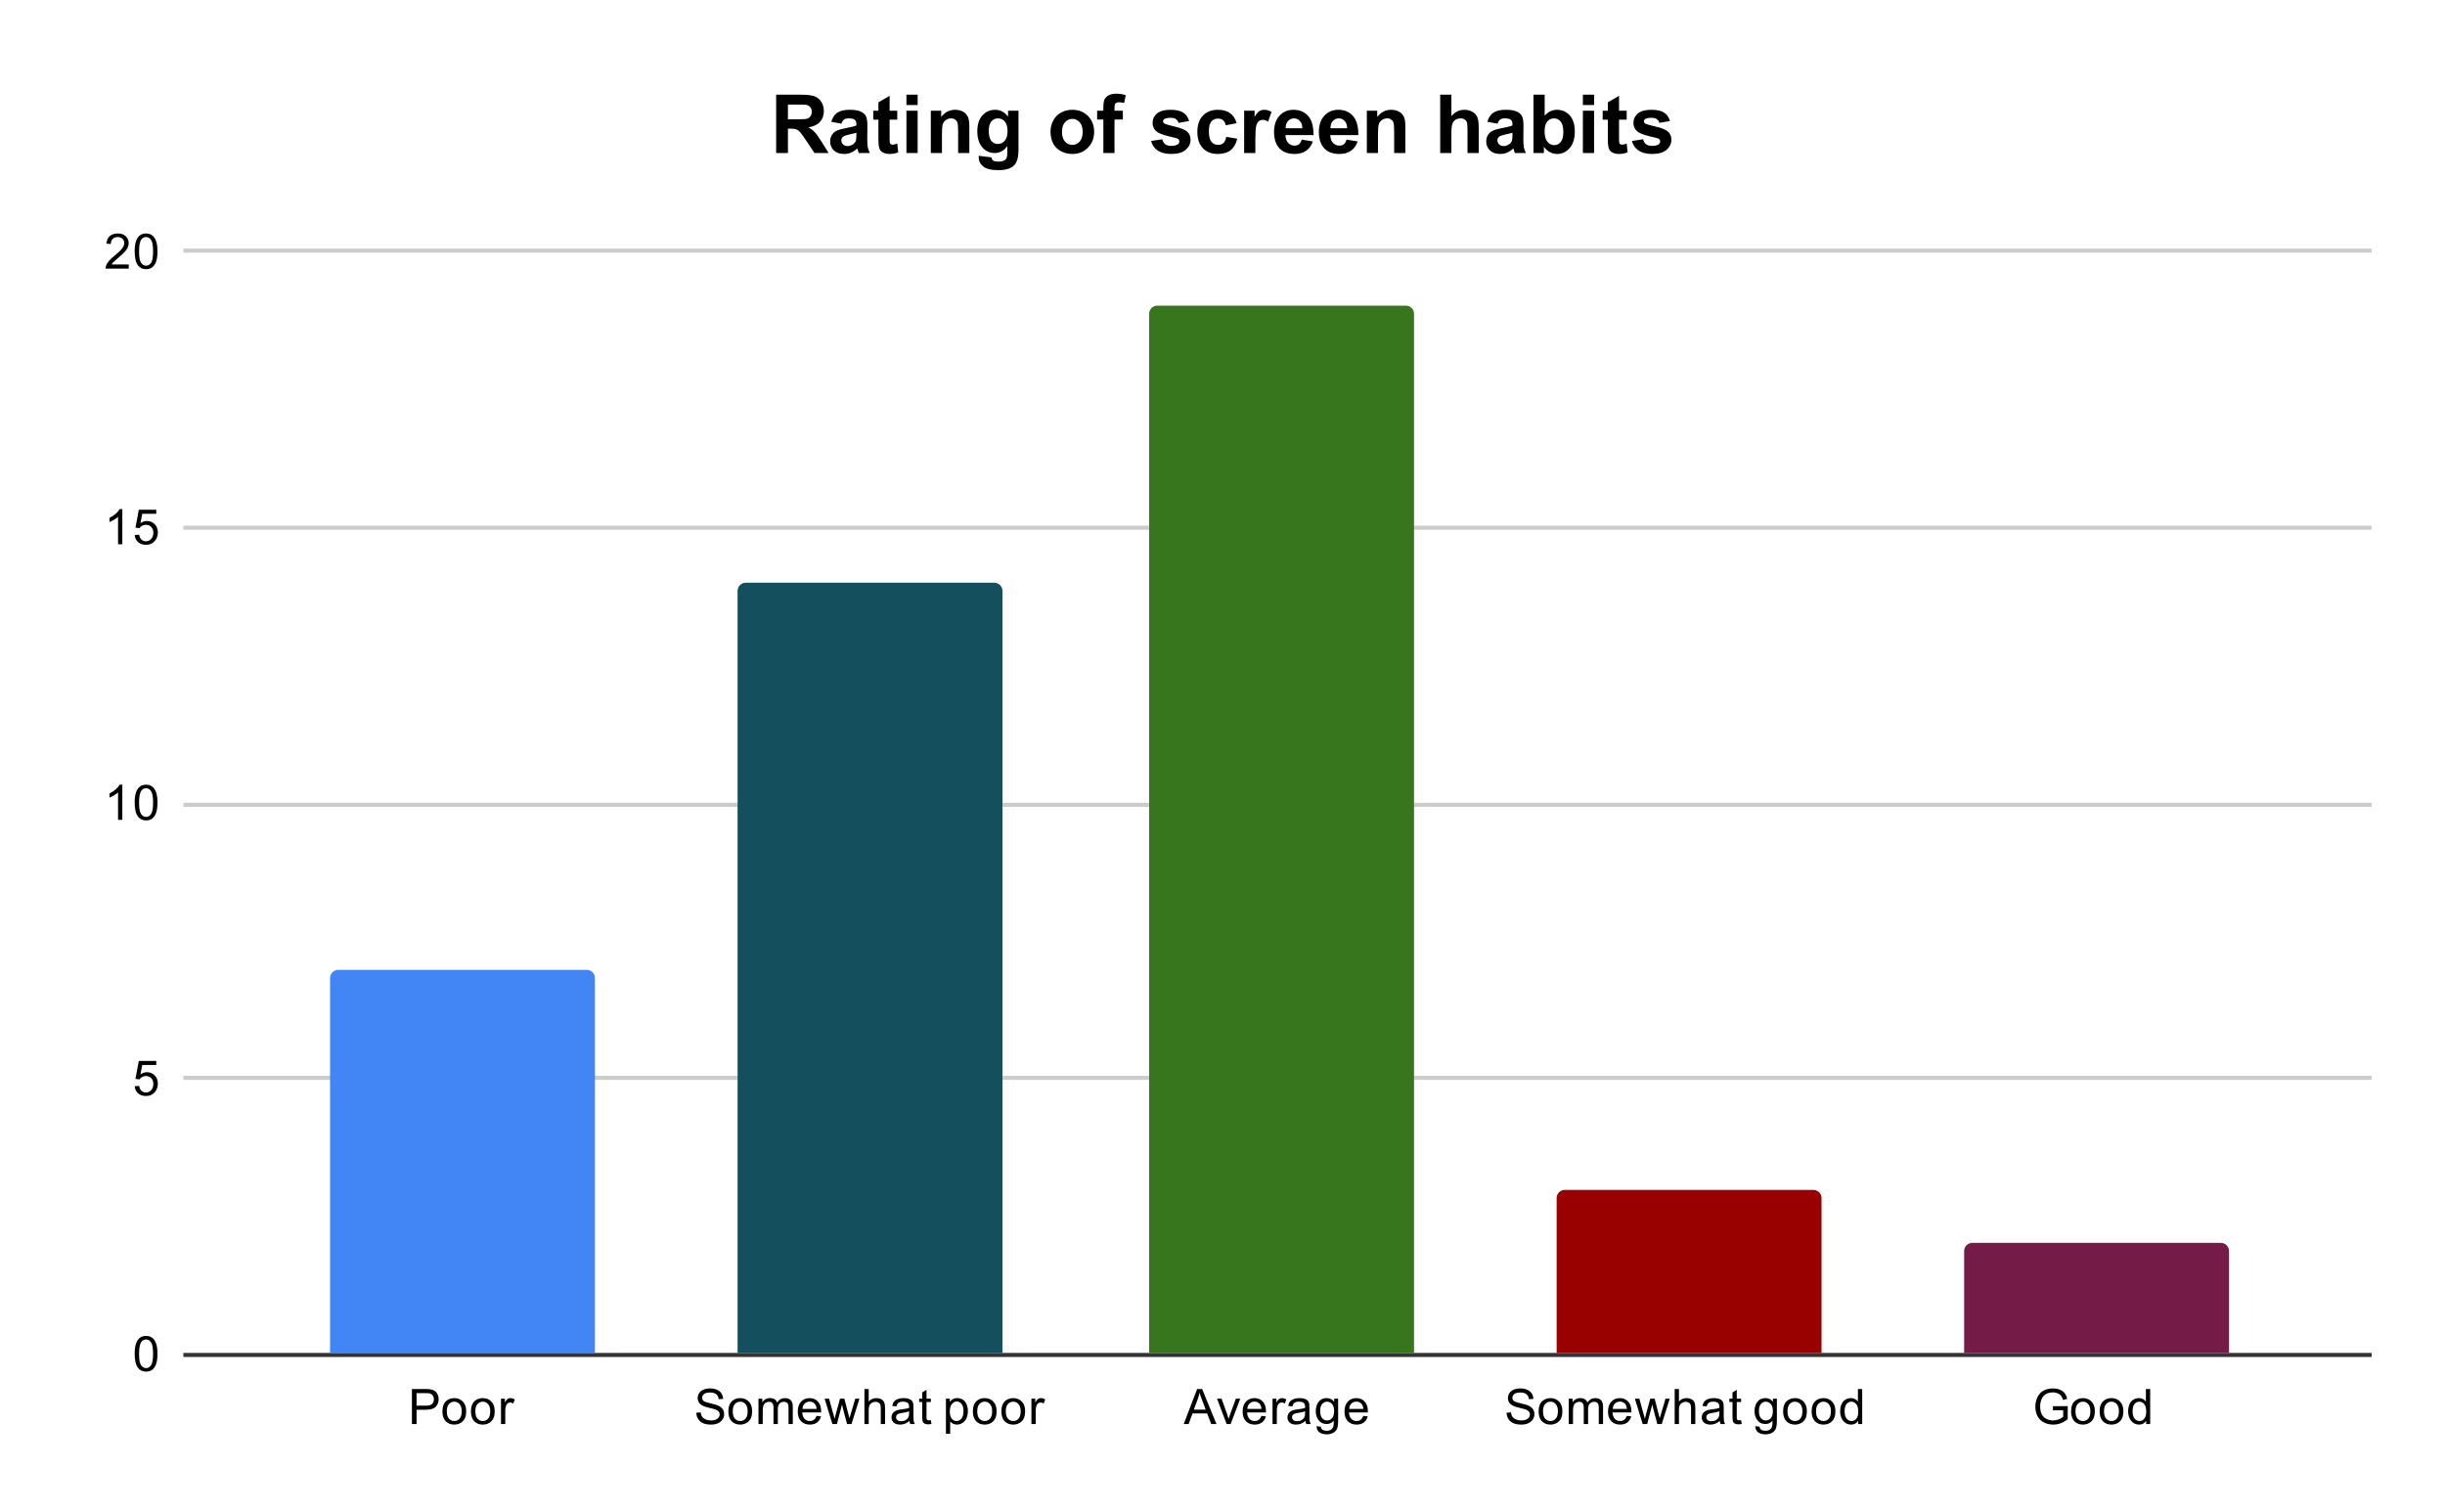 <svg version="1.1" viewBox="0.0 0.0 600.0 371.0" fill="none" stroke="none" stroke-linecap="square" stroke-miterlimit="10" width="600" height="371" xmlns:xlink="http://www.w3.org/1999/xlink" xmlns="http://www.w3.org/2000/svg"><path fill="#ffffff" d="M0 0L600.0 0L600.0 371.0L0 371.0L0 0Z" fill-rule="nonzero"/><path stroke="#333333" stroke-width="1.0" stroke-linecap="butt" d="M45.5 332.5L581.5 332.5" fill-rule="nonzero"/><path stroke="#cccccc" stroke-width="1.0" stroke-linecap="butt" d="M45.5 264.5L581.5 264.5" fill-rule="nonzero"/><path stroke="#cccccc" stroke-width="1.0" stroke-linecap="butt" d="M45.5 197.5L581.5 197.5" fill-rule="nonzero"/><path stroke="#cccccc" stroke-width="1.0" stroke-linecap="butt" d="M45.5 129.5L581.5 129.5" fill-rule="nonzero"/><path stroke="#cccccc" stroke-width="1.0" stroke-linecap="butt" d="M45.5 61.5L581.5 61.5" fill-rule="nonzero"/><clipPath id="id_0"><path d="M45.55 61.917L581.45 61.917L581.45 332.45L45.55 332.45L45.55 61.917Z" clip-rule="nonzero"/></clipPath><path stroke="#000000" stroke-width="2.0" stroke-linecap="butt" stroke-opacity="0.0" clip-path="url(#id_0)" d="M146.0 332.0L81.0 332.0L81.0 240.0C81.0 238.895 81.895 238.0 83.0 238.0L144.0 238.0C145.105 238.0 146.0 238.895 146.0 240.0Z" fill-rule="nonzero"/><path fill="#4285f4" clip-path="url(#id_0)" d="M146.0 332.0L81.0 332.0L81.0 240.0C81.0 238.895 81.895 238.0 83.0 238.0L144.0 238.0C145.105 238.0 146.0 238.895 146.0 240.0Z" fill-rule="nonzero"/><path stroke="#000000" stroke-width="2.0" stroke-linecap="butt" stroke-opacity="0.0" clip-path="url(#id_0)" d="M246.0 332.0L181.0 332.0L181.0 145.0C181.0 143.895 181.895 143.0 183.0 143.0L244.0 143.0C245.105 143.0 246.0 143.895 246.0 145.0Z" fill-rule="nonzero"/><path fill="#134f5c" clip-path="url(#id_0)" d="M246.0 332.0L181.0 332.0L181.0 145.0C181.0 143.895 181.895 143.0 183.0 143.0L244.0 143.0C245.105 143.0 246.0 143.895 246.0 145.0Z" fill-rule="nonzero"/><path stroke="#000000" stroke-width="2.0" stroke-linecap="butt" stroke-opacity="0.0" clip-path="url(#id_0)" d="M347.0 332.0L282.0 332.0L282.0 77.0C282.0 75.895 282.895 75.0 284.0 75.0L345.0 75.0C346.105 75.0 347.0 75.895 347.0 77.0Z" fill-rule="nonzero"/><path fill="#38761d" clip-path="url(#id_0)" d="M347.0 332.0L282.0 332.0L282.0 77.0C282.0 75.895 282.895 75.0 284.0 75.0L345.0 75.0C346.105 75.0 347.0 75.895 347.0 77.0Z" fill-rule="nonzero"/><path stroke="#000000" stroke-width="2.0" stroke-linecap="butt" stroke-opacity="0.0" clip-path="url(#id_0)" d="M447.0 332.0L382.0 332.0L382.0 294.0C382.0 292.895 382.895 292.0 384.0 292.0L445.0 292.0C446.105 292.0 447.0 292.895 447.0 294.0Z" fill-rule="nonzero"/><path fill="#990000" clip-path="url(#id_0)" d="M447.0 332.0L382.0 332.0L382.0 294.0C382.0 292.895 382.895 292.0 384.0 292.0L445.0 292.0C446.105 292.0 447.0 292.895 447.0 294.0Z" fill-rule="nonzero"/><path stroke="#000000" stroke-width="2.0" stroke-linecap="butt" stroke-opacity="0.0" clip-path="url(#id_0)" d="M547.0 332.0L482.0 332.0L482.0 307.0C482.0 305.895 482.895 305.0 484.0 305.0L545.0 305.0C546.105 305.0 547.0 305.895 547.0 307.0Z" fill-rule="nonzero"/><path fill="#741b47" clip-path="url(#id_0)" d="M547.0 332.0L482.0 332.0L482.0 307.0C482.0 305.895 482.895 305.0 484.0 305.0L545.0 305.0C546.105 305.0 547.0 305.895 547.0 307.0Z" fill-rule="nonzero"/><path fill="#000000" d="M33.05 332.216Q33.05 330.684 33.362 329.762Q33.675 328.825 34.284 328.325Q34.909 327.825 35.847 327.825Q36.534 327.825 37.05 328.106Q37.581 328.387 37.925 328.919Q38.269 329.434 38.456 330.184Q38.644 330.934 38.644 332.216Q38.644 333.731 38.331 334.653Q38.034 335.575 37.409 336.091Q36.8 336.591 35.847 336.591Q34.612 336.591 33.894 335.7Q33.05 334.637 33.05 332.216ZM34.128 332.216Q34.128 334.325 34.628 335.028Q35.128 335.731 35.847 335.731Q36.581 335.731 37.066 335.028Q37.566 334.325 37.566 332.216Q37.566 330.091 37.066 329.403Q36.581 328.7 35.831 328.7Q35.112 328.7 34.675 329.309Q34.128 330.091 34.128 332.216Z" fill-rule="nonzero"/><path fill="#000000" d="M33.05 266.567L34.159 266.473Q34.284 267.285 34.722 267.692Q35.175 268.098 35.816 268.098Q36.566 268.098 37.097 267.52Q37.628 266.942 37.628 266.004Q37.628 265.098 37.112 264.582Q36.612 264.051 35.784 264.051Q35.284 264.051 34.862 264.285Q34.456 264.52 34.222 264.879L33.237 264.754L34.066 260.348L38.347 260.348L38.347 261.348L34.909 261.348L34.456 263.66Q35.222 263.114 36.066 263.114Q37.191 263.114 37.956 263.895Q38.737 264.676 38.737 265.91Q38.737 267.067 38.066 267.926Q37.237 268.957 35.816 268.957Q34.644 268.957 33.894 268.301Q33.159 267.645 33.05 266.567Z" fill-rule="nonzero"/><path fill="#000000" d="M30.019 201.183L28.972 201.183L28.972 194.465Q28.581 194.824 27.956 195.199Q27.347 195.558 26.863 195.73L26.863 194.715Q27.738 194.293 28.394 193.715Q29.066 193.121 29.347 192.558L30.019 192.558L30.019 201.183ZM33.05 196.949Q33.05 195.418 33.362 194.496Q33.675 193.558 34.284 193.058Q34.909 192.558 35.847 192.558Q36.534 192.558 37.05 192.84Q37.581 193.121 37.925 193.652Q38.269 194.168 38.456 194.918Q38.644 195.668 38.644 196.949Q38.644 198.465 38.331 199.386Q38.034 200.308 37.409 200.824Q36.8 201.324 35.847 201.324Q34.612 201.324 33.894 200.433Q33.05 199.371 33.05 196.949ZM34.128 196.949Q34.128 199.058 34.628 199.761Q35.128 200.465 35.847 200.465Q36.581 200.465 37.066 199.761Q37.566 199.058 37.566 196.949Q37.566 194.824 37.066 194.136Q36.581 193.433 35.831 193.433Q35.112 193.433 34.675 194.043Q34.128 194.824 34.128 196.949Z" fill-rule="nonzero"/><path fill="#000000" d="M30.019 133.55L28.972 133.55L28.972 126.831Q28.581 127.191 27.956 127.566Q27.347 127.925 26.863 128.097L26.863 127.081Q27.738 126.659 28.394 126.081Q29.066 125.487 29.347 124.925L30.019 124.925L30.019 133.55ZM33.05 131.3L34.159 131.206Q34.284 132.019 34.722 132.425Q35.175 132.831 35.816 132.831Q36.566 132.831 37.097 132.253Q37.628 131.675 37.628 130.738Q37.628 129.831 37.112 129.316Q36.612 128.784 35.784 128.784Q35.284 128.784 34.862 129.019Q34.456 129.253 34.222 129.613L33.237 129.488L34.066 125.081L38.347 125.081L38.347 126.081L34.909 126.081L34.456 128.394Q35.222 127.847 36.066 127.847Q37.191 127.847 37.956 128.628Q38.737 129.409 38.737 130.644Q38.737 131.8 38.066 132.659Q37.237 133.691 35.816 133.691Q34.644 133.691 33.894 133.034Q33.159 132.378 33.05 131.3Z" fill-rule="nonzero"/><path fill="#000000" d="M31.597 64.901L31.597 65.917L25.909 65.917Q25.909 65.542 26.034 65.182Q26.253 64.604 26.722 64.042Q27.206 63.479 28.113 62.745Q29.519 61.589 30.003 60.917Q30.503 60.245 30.503 59.651Q30.503 59.026 30.05 58.604Q29.597 58.167 28.878 58.167Q28.113 58.167 27.659 58.62Q27.206 59.073 27.191 59.885L26.113 59.776Q26.222 58.557 26.941 57.932Q27.675 57.292 28.909 57.292Q30.144 57.292 30.863 57.979Q31.581 58.667 31.581 59.682Q31.581 60.198 31.363 60.698Q31.159 61.182 30.659 61.745Q30.175 62.292 29.05 63.245Q28.097 64.042 27.816 64.339Q27.55 64.62 27.378 64.901L31.597 64.901ZM33.05 61.682Q33.05 60.151 33.362 59.229Q33.675 58.292 34.284 57.792Q34.909 57.292 35.847 57.292Q36.534 57.292 37.05 57.573Q37.581 57.854 37.925 58.385Q38.269 58.901 38.456 59.651Q38.644 60.401 38.644 61.682Q38.644 63.198 38.331 64.12Q38.034 65.042 37.409 65.557Q36.8 66.057 35.847 66.057Q34.612 66.057 33.894 65.167Q33.05 64.104 33.05 61.682ZM34.128 61.682Q34.128 63.792 34.628 64.495Q35.128 65.198 35.847 65.198Q36.581 65.198 37.066 64.495Q37.566 63.792 37.566 61.682Q37.566 59.557 37.066 58.87Q36.581 58.167 35.831 58.167Q35.112 58.167 34.675 58.776Q34.128 59.557 34.128 61.682Z" fill-rule="nonzero"/><path fill="#000000" d="M101.085 349.45L101.085 340.856L104.335 340.856Q105.179 340.856 105.632 340.934Q106.273 341.044 106.695 341.341Q107.132 341.637 107.382 342.169Q107.648 342.7 107.648 343.341Q107.648 344.434 106.945 345.2Q106.257 345.95 104.429 345.95L102.226 345.95L102.226 349.45L101.085 349.45ZM102.226 344.95L104.445 344.95Q105.554 344.95 106.007 344.544Q106.476 344.122 106.476 343.372Q106.476 342.841 106.195 342.466Q105.929 342.075 105.492 341.95Q105.195 341.872 104.429 341.872L102.226 341.872L102.226 344.95ZM108.57 346.341Q108.57 344.606 109.523 343.778Q110.32 343.091 111.476 343.091Q112.757 343.091 113.57 343.934Q114.398 344.762 114.398 346.247Q114.398 347.45 114.039 348.137Q113.679 348.825 112.976 349.216Q112.289 349.591 111.476 349.591Q110.179 349.591 109.367 348.762Q108.57 347.919 108.57 346.341ZM109.648 346.341Q109.648 347.528 110.164 348.122Q110.695 348.716 111.476 348.716Q112.273 348.716 112.789 348.122Q113.304 347.528 113.304 346.309Q113.304 345.153 112.773 344.559Q112.257 343.966 111.476 343.966Q110.695 343.966 110.164 344.559Q109.648 345.137 109.648 346.341ZM115.57 346.341Q115.57 344.606 116.523 343.778Q117.32 343.091 118.476 343.091Q119.757 343.091 120.57 343.934Q121.398 344.762 121.398 346.247Q121.398 347.45 121.039 348.137Q120.679 348.825 119.976 349.216Q119.289 349.591 118.476 349.591Q117.179 349.591 116.367 348.762Q115.57 347.919 115.57 346.341ZM116.648 346.341Q116.648 347.528 117.164 348.122Q117.695 348.716 118.476 348.716Q119.273 348.716 119.789 348.122Q120.304 347.528 120.304 346.309Q120.304 345.153 119.773 344.559Q119.257 343.966 118.476 343.966Q117.695 343.966 117.164 344.559Q116.648 345.137 116.648 346.341ZM122.945 349.45L122.945 343.231L123.898 343.231L123.898 344.169Q124.257 343.512 124.554 343.309Q124.867 343.091 125.242 343.091Q125.773 343.091 126.32 343.419L125.96 344.403Q125.57 344.169 125.195 344.169Q124.835 344.169 124.554 344.387Q124.289 344.591 124.179 344.966Q123.992 345.528 123.992 346.184L123.992 349.45L122.945 349.45Z" fill-rule="nonzero"/><path fill="#000000" d="M170.879 346.684L171.941 346.591Q172.019 347.247 172.301 347.653Q172.582 348.059 173.16 348.325Q173.754 348.575 174.488 348.575Q175.129 348.575 175.629 348.387Q176.129 348.184 176.363 347.856Q176.613 347.512 176.613 347.122Q176.613 346.716 176.379 346.419Q176.144 346.106 175.613 345.903Q175.254 345.762 174.066 345.481Q172.894 345.2 172.426 344.95Q171.801 344.622 171.504 344.153Q171.207 343.669 171.207 343.075Q171.207 342.434 171.566 341.872Q171.941 341.294 172.644 341.012Q173.363 340.716 174.222 340.716Q175.176 340.716 175.91 341.028Q176.644 341.325 177.035 341.934Q177.426 342.528 177.457 343.278L176.363 343.356Q176.269 342.544 175.754 342.137Q175.254 341.716 174.269 341.716Q173.238 341.716 172.769 342.091Q172.301 342.466 172.301 342.997Q172.301 343.466 172.629 343.762Q172.957 344.059 174.332 344.372Q175.722 344.684 176.238 344.919Q176.988 345.278 177.347 345.809Q177.707 346.325 177.707 347.028Q177.707 347.716 177.316 348.325Q176.926 348.919 176.191 349.262Q175.457 349.591 174.535 349.591Q173.363 349.591 172.566 349.262Q171.785 348.919 171.332 348.231Q170.894 347.544 170.879 346.684ZM178.738 346.341Q178.738 344.606 179.691 343.778Q180.488 343.091 181.644 343.091Q182.926 343.091 183.738 343.934Q184.566 344.762 184.566 346.247Q184.566 347.45 184.207 348.137Q183.847 348.825 183.144 349.216Q182.457 349.591 181.644 349.591Q180.347 349.591 179.535 348.762Q178.738 347.919 178.738 346.341ZM179.816 346.341Q179.816 347.528 180.332 348.122Q180.863 348.716 181.644 348.716Q182.441 348.716 182.957 348.122Q183.472 347.528 183.472 346.309Q183.472 345.153 182.941 344.559Q182.426 343.966 181.644 343.966Q180.863 343.966 180.332 344.559Q179.816 345.137 179.816 346.341ZM186.129 349.45L186.129 343.231L187.066 343.231L187.066 344.106Q187.363 343.637 187.847 343.372Q188.332 343.091 188.957 343.091Q189.644 343.091 190.082 343.372Q190.535 343.653 190.707 344.169Q191.457 343.091 192.629 343.091Q193.566 343.091 194.051 343.606Q194.551 344.106 194.551 345.184L194.551 349.45L193.504 349.45L193.504 345.528Q193.504 344.903 193.394 344.622Q193.301 344.341 193.035 344.169Q192.769 343.997 192.394 343.997Q191.738 343.997 191.301 344.434Q190.879 344.872 190.879 345.841L190.879 349.45L189.816 349.45L189.816 345.403Q189.816 344.7 189.551 344.356Q189.301 343.997 188.722 343.997Q188.269 343.997 187.894 344.231Q187.519 344.466 187.347 344.919Q187.176 345.372 187.176 346.216L187.176 349.45L186.129 349.45ZM200.379 347.45L201.472 347.575Q201.222 348.528 200.519 349.059Q199.816 349.591 198.738 349.591Q197.379 349.591 196.566 348.747Q195.769 347.903 195.769 346.387Q195.769 344.825 196.582 343.966Q197.394 343.091 198.676 343.091Q199.926 343.091 200.707 343.934Q201.504 344.778 201.504 346.325Q201.504 346.419 201.504 346.606L196.863 346.606Q196.926 347.637 197.441 348.184Q197.957 348.716 198.738 348.716Q199.316 348.716 199.722 348.419Q200.144 348.106 200.379 347.45ZM196.926 345.747L200.394 345.747Q200.332 344.95 200.004 344.559Q199.488 343.95 198.691 343.95Q197.957 343.95 197.457 344.434Q196.972 344.919 196.926 345.747ZM204.269 349.45L202.363 343.231L203.457 343.231L204.441 346.825L204.816 348.153Q204.847 348.059 205.144 346.872L206.129 343.231L207.207 343.231L208.144 346.841L208.457 348.028L208.816 346.825L209.879 343.231L210.91 343.231L208.957 349.45L207.863 349.45L206.879 345.716L206.629 344.669L205.379 349.45L204.269 349.45ZM212.129 349.45L212.129 340.856L213.176 340.856L213.176 343.934Q213.91 343.091 215.035 343.091Q215.738 343.091 216.238 343.372Q216.754 343.637 216.972 344.122Q217.191 344.591 217.191 345.512L217.191 349.45L216.144 349.45L216.144 345.512Q216.144 344.716 215.801 344.356Q215.457 343.997 214.832 343.997Q214.363 343.997 213.941 344.247Q213.535 344.481 213.347 344.903Q213.176 345.309 213.176 346.044L213.176 349.45L212.129 349.45ZM223.191 348.684Q222.597 349.184 222.051 349.387Q221.519 349.591 220.894 349.591Q219.863 349.591 219.316 349.091Q218.769 348.591 218.769 347.809Q218.769 347.356 218.972 346.981Q219.176 346.591 219.519 346.372Q219.863 346.137 220.285 346.028Q220.582 345.934 221.222 345.856Q222.488 345.716 223.097 345.497Q223.097 345.278 223.097 345.231Q223.097 344.575 222.801 344.309Q222.394 343.966 221.597 343.966Q220.863 343.966 220.504 344.231Q220.144 344.481 219.972 345.137L218.941 344.997Q219.082 344.341 219.41 343.934Q219.738 343.528 220.347 343.309Q220.957 343.091 221.754 343.091Q222.551 343.091 223.051 343.278Q223.551 343.466 223.785 343.747Q224.019 344.028 224.113 344.466Q224.16 344.731 224.16 345.434L224.16 346.841Q224.16 348.309 224.222 348.7Q224.301 349.091 224.504 349.45L223.394 349.45Q223.238 349.122 223.191 348.684ZM223.097 346.325Q222.519 346.559 221.379 346.731Q220.722 346.825 220.457 346.95Q220.191 347.059 220.035 347.278Q219.894 347.497 219.894 347.778Q219.894 348.2 220.207 348.481Q220.535 348.762 221.144 348.762Q221.754 348.762 222.222 348.497Q222.707 348.231 222.926 347.762Q223.097 347.403 223.097 346.716L223.097 346.325ZM228.426 348.512L228.582 349.434Q228.129 349.528 227.785 349.528Q227.207 349.528 226.894 349.356Q226.582 349.169 226.441 348.872Q226.316 348.575 226.316 347.622L226.316 344.044L225.551 344.044L225.551 343.231L226.316 343.231L226.316 341.684L227.363 341.059L227.363 343.231L228.426 343.231L228.426 344.044L227.363 344.044L227.363 347.684Q227.363 348.137 227.41 348.262Q227.472 348.387 227.597 348.466Q227.722 348.544 227.957 348.544Q228.144 348.544 228.426 348.512ZM232.129 351.841L232.129 343.231L233.082 343.231L233.082 344.028Q233.426 343.559 233.847 343.325Q234.285 343.091 234.894 343.091Q235.691 343.091 236.301 343.497Q236.91 343.903 237.207 344.653Q237.519 345.403 237.519 346.294Q237.519 347.247 237.176 348.012Q236.847 348.778 236.191 349.184Q235.535 349.591 234.816 349.591Q234.285 349.591 233.863 349.372Q233.441 349.137 233.176 348.809L233.176 351.841L232.129 351.841ZM233.082 346.372Q233.082 347.575 233.566 348.153Q234.051 348.716 234.738 348.716Q235.441 348.716 235.941 348.122Q236.441 347.528 236.441 346.278Q236.441 345.091 235.957 344.512Q235.472 343.919 234.785 343.919Q234.113 343.919 233.597 344.544Q233.082 345.169 233.082 346.372ZM238.738 346.341Q238.738 344.606 239.691 343.778Q240.488 343.091 241.644 343.091Q242.926 343.091 243.738 343.934Q244.566 344.762 244.566 346.247Q244.566 347.45 244.207 348.137Q243.847 348.825 243.144 349.216Q242.457 349.591 241.644 349.591Q240.347 349.591 239.535 348.762Q238.738 347.919 238.738 346.341ZM239.816 346.341Q239.816 347.528 240.332 348.122Q240.863 348.716 241.644 348.716Q242.441 348.716 242.957 348.122Q243.472 347.528 243.472 346.309Q243.472 345.153 242.941 344.559Q242.426 343.966 241.644 343.966Q240.863 343.966 240.332 344.559Q239.816 345.137 239.816 346.341ZM245.738 346.341Q245.738 344.606 246.691 343.778Q247.488 343.091 248.644 343.091Q249.926 343.091 250.738 343.934Q251.566 344.762 251.566 346.247Q251.566 347.45 251.207 348.137Q250.847 348.825 250.144 349.216Q249.457 349.591 248.644 349.591Q247.347 349.591 246.535 348.762Q245.738 347.919 245.738 346.341ZM246.816 346.341Q246.816 347.528 247.332 348.122Q247.863 348.716 248.644 348.716Q249.441 348.716 249.957 348.122Q250.472 347.528 250.472 346.309Q250.472 345.153 249.941 344.559Q249.426 343.966 248.644 343.966Q247.863 343.966 247.332 344.559Q246.816 345.137 246.816 346.341ZM253.113 349.45L253.113 343.231L254.066 343.231L254.066 344.169Q254.426 343.512 254.722 343.309Q255.035 343.091 255.41 343.091Q255.941 343.091 256.488 343.419L256.129 344.403Q255.738 344.169 255.363 344.169Q255.004 344.169 254.722 344.387Q254.457 344.591 254.347 344.966Q254.16 345.528 254.16 346.184L254.16 349.45L253.113 349.45Z" fill-rule="nonzero"/><path fill="#000000" d="M290.484 349.45L293.781 340.856L295.0 340.856L298.516 349.45L297.234 349.45L296.219 346.841L292.641 346.841L291.688 349.45L290.484 349.45ZM292.969 345.919L295.875 345.919L294.984 343.544Q294.562 342.466 294.375 341.762Q294.203 342.591 293.906 343.403L292.969 345.919ZM301.016 349.45L298.656 343.231L299.766 343.231L301.109 346.95Q301.312 347.559 301.5 348.2Q301.641 347.716 301.891 347.028L303.281 343.231L304.359 343.231L302.0 349.45L301.016 349.45ZM309.547 347.45L310.641 347.575Q310.391 348.528 309.688 349.059Q308.984 349.591 307.906 349.591Q306.547 349.591 305.734 348.747Q304.938 347.903 304.938 346.387Q304.938 344.825 305.75 343.966Q306.562 343.091 307.844 343.091Q309.094 343.091 309.875 343.934Q310.672 344.778 310.672 346.325Q310.672 346.419 310.672 346.606L306.031 346.606Q306.094 347.637 306.609 348.184Q307.125 348.716 307.906 348.716Q308.484 348.716 308.891 348.419Q309.312 348.106 309.547 347.45ZM306.094 345.747L309.562 345.747Q309.5 344.95 309.172 344.559Q308.656 343.95 307.859 343.95Q307.125 343.95 306.625 344.434Q306.141 344.919 306.094 345.747ZM312.281 349.45L312.281 343.231L313.234 343.231L313.234 344.169Q313.594 343.512 313.891 343.309Q314.203 343.091 314.578 343.091Q315.109 343.091 315.656 343.419L315.297 344.403Q314.906 344.169 314.531 344.169Q314.172 344.169 313.891 344.387Q313.625 344.591 313.516 344.966Q313.328 345.528 313.328 346.184L313.328 349.45L312.281 349.45ZM320.359 348.684Q319.766 349.184 319.219 349.387Q318.688 349.591 318.062 349.591Q317.031 349.591 316.484 349.091Q315.938 348.591 315.938 347.809Q315.938 347.356 316.141 346.981Q316.344 346.591 316.688 346.372Q317.031 346.137 317.453 346.028Q317.75 345.934 318.391 345.856Q319.656 345.716 320.266 345.497Q320.266 345.278 320.266 345.231Q320.266 344.575 319.969 344.309Q319.562 343.966 318.766 343.966Q318.031 343.966 317.672 344.231Q317.312 344.481 317.141 345.137L316.109 344.997Q316.25 344.341 316.578 343.934Q316.906 343.528 317.516 343.309Q318.125 343.091 318.922 343.091Q319.719 343.091 320.219 343.278Q320.719 343.466 320.953 343.747Q321.188 344.028 321.281 344.466Q321.328 344.731 321.328 345.434L321.328 346.841Q321.328 348.309 321.391 348.7Q321.469 349.091 321.672 349.45L320.562 349.45Q320.406 349.122 320.359 348.684ZM320.266 346.325Q319.688 346.559 318.547 346.731Q317.891 346.825 317.625 346.95Q317.359 347.059 317.203 347.278Q317.062 347.497 317.062 347.778Q317.062 348.2 317.375 348.481Q317.703 348.762 318.312 348.762Q318.922 348.762 319.391 348.497Q319.875 348.231 320.094 347.762Q320.266 347.403 320.266 346.716L320.266 346.325ZM323.094 349.966L324.125 350.122Q324.188 350.591 324.484 350.809Q324.875 351.106 325.547 351.106Q326.281 351.106 326.672 350.809Q327.078 350.512 327.219 349.997Q327.312 349.669 327.297 348.637Q326.609 349.45 325.578 349.45Q324.297 349.45 323.594 348.528Q322.891 347.591 322.891 346.309Q322.891 345.419 323.203 344.669Q323.531 343.903 324.141 343.497Q324.75 343.091 325.578 343.091Q326.688 343.091 327.406 343.981L327.406 343.231L328.375 343.231L328.375 348.606Q328.375 350.059 328.078 350.669Q327.781 351.278 327.141 351.622Q326.5 351.981 325.562 351.981Q324.453 351.981 323.766 351.481Q323.078 350.981 323.094 349.966ZM323.969 346.231Q323.969 347.45 324.453 348.012Q324.938 348.575 325.672 348.575Q326.406 348.575 326.891 348.012Q327.391 347.45 327.391 346.262Q327.391 345.122 326.875 344.544Q326.375 343.966 325.656 343.966Q324.953 343.966 324.453 344.544Q323.969 345.106 323.969 346.231ZM334.547 347.45L335.641 347.575Q335.391 348.528 334.688 349.059Q333.984 349.591 332.906 349.591Q331.547 349.591 330.734 348.747Q329.938 347.903 329.938 346.387Q329.938 344.825 330.75 343.966Q331.562 343.091 332.844 343.091Q334.094 343.091 334.875 343.934Q335.672 344.778 335.672 346.325Q335.672 346.419 335.672 346.606L331.031 346.606Q331.094 347.637 331.609 348.184Q332.125 348.716 332.906 348.716Q333.484 348.716 333.891 348.419Q334.312 348.106 334.547 347.45ZM331.094 345.747L334.562 345.747Q334.5 344.95 334.172 344.559Q333.656 343.95 332.859 343.95Q332.125 343.95 331.625 344.434Q331.141 344.919 331.094 345.747Z" fill-rule="nonzero"/><path fill="#000000" d="M369.715 346.684L370.778 346.591Q370.856 347.247 371.137 347.653Q371.418 348.059 371.996 348.325Q372.59 348.575 373.324 348.575Q373.965 348.575 374.465 348.387Q374.965 348.184 375.199 347.856Q375.449 347.512 375.449 347.122Q375.449 346.716 375.215 346.419Q374.981 346.106 374.449 345.903Q374.09 345.762 372.903 345.481Q371.731 345.2 371.262 344.95Q370.637 344.622 370.34 344.153Q370.043 343.669 370.043 343.075Q370.043 342.434 370.403 341.872Q370.778 341.294 371.481 341.012Q372.199 340.716 373.059 340.716Q374.012 340.716 374.746 341.028Q375.481 341.325 375.871 341.934Q376.262 342.528 376.293 343.278L375.199 343.356Q375.106 342.544 374.59 342.137Q374.09 341.716 373.106 341.716Q372.074 341.716 371.606 342.091Q371.137 342.466 371.137 342.997Q371.137 343.466 371.465 343.762Q371.793 344.059 373.168 344.372Q374.559 344.684 375.074 344.919Q375.824 345.278 376.184 345.809Q376.543 346.325 376.543 347.028Q376.543 347.716 376.153 348.325Q375.762 348.919 375.028 349.262Q374.293 349.591 373.371 349.591Q372.199 349.591 371.403 349.262Q370.621 348.919 370.168 348.231Q369.731 347.544 369.715 346.684ZM377.574 346.341Q377.574 344.606 378.528 343.778Q379.324 343.091 380.481 343.091Q381.762 343.091 382.574 343.934Q383.403 344.762 383.403 346.247Q383.403 347.45 383.043 348.137Q382.684 348.825 381.981 349.216Q381.293 349.591 380.481 349.591Q379.184 349.591 378.371 348.762Q377.574 347.919 377.574 346.341ZM378.653 346.341Q378.653 347.528 379.168 348.122Q379.699 348.716 380.481 348.716Q381.278 348.716 381.793 348.122Q382.309 347.528 382.309 346.309Q382.309 345.153 381.778 344.559Q381.262 343.966 380.481 343.966Q379.699 343.966 379.168 344.559Q378.653 345.137 378.653 346.341ZM384.965 349.45L384.965 343.231L385.903 343.231L385.903 344.106Q386.199 343.637 386.684 343.372Q387.168 343.091 387.793 343.091Q388.481 343.091 388.918 343.372Q389.371 343.653 389.543 344.169Q390.293 343.091 391.465 343.091Q392.403 343.091 392.887 343.606Q393.387 344.106 393.387 345.184L393.387 349.45L392.34 349.45L392.34 345.528Q392.34 344.903 392.231 344.622Q392.137 344.341 391.871 344.169Q391.606 343.997 391.231 343.997Q390.574 343.997 390.137 344.434Q389.715 344.872 389.715 345.841L389.715 349.45L388.653 349.45L388.653 345.403Q388.653 344.7 388.387 344.356Q388.137 343.997 387.559 343.997Q387.106 343.997 386.731 344.231Q386.356 344.466 386.184 344.919Q386.012 345.372 386.012 346.216L386.012 349.45L384.965 349.45ZM399.215 347.45L400.309 347.575Q400.059 348.528 399.356 349.059Q398.653 349.591 397.574 349.591Q396.215 349.591 395.403 348.747Q394.606 347.903 394.606 346.387Q394.606 344.825 395.418 343.966Q396.231 343.091 397.512 343.091Q398.762 343.091 399.543 343.934Q400.34 344.778 400.34 346.325Q400.34 346.419 400.34 346.606L395.699 346.606Q395.762 347.637 396.278 348.184Q396.793 348.716 397.574 348.716Q398.153 348.716 398.559 348.419Q398.981 348.106 399.215 347.45ZM395.762 345.747L399.231 345.747Q399.168 344.95 398.84 344.559Q398.324 343.95 397.528 343.95Q396.793 343.95 396.293 344.434Q395.809 344.919 395.762 345.747ZM403.106 349.45L401.199 343.231L402.293 343.231L403.278 346.825L403.653 348.153Q403.684 348.059 403.981 346.872L404.965 343.231L406.043 343.231L406.981 346.841L407.293 348.028L407.653 346.825L408.715 343.231L409.746 343.231L407.793 349.45L406.699 349.45L405.715 345.716L405.465 344.669L404.215 349.45L403.106 349.45ZM410.965 349.45L410.965 340.856L412.012 340.856L412.012 343.934Q412.746 343.091 413.871 343.091Q414.574 343.091 415.074 343.372Q415.59 343.637 415.809 344.122Q416.028 344.591 416.028 345.512L416.028 349.45L414.981 349.45L414.981 345.512Q414.981 344.716 414.637 344.356Q414.293 343.997 413.668 343.997Q413.199 343.997 412.778 344.247Q412.371 344.481 412.184 344.903Q412.012 345.309 412.012 346.044L412.012 349.45L410.965 349.45ZM422.028 348.684Q421.434 349.184 420.887 349.387Q420.356 349.591 419.731 349.591Q418.699 349.591 418.153 349.091Q417.606 348.591 417.606 347.809Q417.606 347.356 417.809 346.981Q418.012 346.591 418.356 346.372Q418.699 346.137 419.121 346.028Q419.418 345.934 420.059 345.856Q421.324 345.716 421.934 345.497Q421.934 345.278 421.934 345.231Q421.934 344.575 421.637 344.309Q421.231 343.966 420.434 343.966Q419.699 343.966 419.34 344.231Q418.981 344.481 418.809 345.137L417.778 344.997Q417.918 344.341 418.246 343.934Q418.574 343.528 419.184 343.309Q419.793 343.091 420.59 343.091Q421.387 343.091 421.887 343.278Q422.387 343.466 422.621 343.747Q422.856 344.028 422.949 344.466Q422.996 344.731 422.996 345.434L422.996 346.841Q422.996 348.309 423.059 348.7Q423.137 349.091 423.34 349.45L422.231 349.45Q422.074 349.122 422.028 348.684ZM421.934 346.325Q421.356 346.559 420.215 346.731Q419.559 346.825 419.293 346.95Q419.028 347.059 418.871 347.278Q418.731 347.497 418.731 347.778Q418.731 348.2 419.043 348.481Q419.371 348.762 419.981 348.762Q420.59 348.762 421.059 348.497Q421.543 348.231 421.762 347.762Q421.934 347.403 421.934 346.716L421.934 346.325ZM427.262 348.512L427.418 349.434Q426.965 349.528 426.621 349.528Q426.043 349.528 425.731 349.356Q425.418 349.169 425.278 348.872Q425.153 348.575 425.153 347.622L425.153 344.044L424.387 344.044L424.387 343.231L425.153 343.231L425.153 341.684L426.199 341.059L426.199 343.231L427.262 343.231L427.262 344.044L426.199 344.044L426.199 347.684Q426.199 348.137 426.246 348.262Q426.309 348.387 426.434 348.466Q426.559 348.544 426.793 348.544Q426.981 348.544 427.262 348.512ZM430.762 349.966L431.793 350.122Q431.856 350.591 432.153 350.809Q432.543 351.106 433.215 351.106Q433.949 351.106 434.34 350.809Q434.746 350.512 434.887 349.997Q434.981 349.669 434.965 348.637Q434.278 349.45 433.246 349.45Q431.965 349.45 431.262 348.528Q430.559 347.591 430.559 346.309Q430.559 345.419 430.871 344.669Q431.199 343.903 431.809 343.497Q432.418 343.091 433.246 343.091Q434.356 343.091 435.074 343.981L435.074 343.231L436.043 343.231L436.043 348.606Q436.043 350.059 435.746 350.669Q435.449 351.278 434.809 351.622Q434.168 351.981 433.231 351.981Q432.121 351.981 431.434 351.481Q430.746 350.981 430.762 349.966ZM431.637 346.231Q431.637 347.45 432.121 348.012Q432.606 348.575 433.34 348.575Q434.074 348.575 434.559 348.012Q435.059 347.45 435.059 346.262Q435.059 345.122 434.543 344.544Q434.043 343.966 433.324 343.966Q432.621 343.966 432.121 344.544Q431.637 345.106 431.637 346.231ZM437.574 346.341Q437.574 344.606 438.528 343.778Q439.324 343.091 440.481 343.091Q441.762 343.091 442.574 343.934Q443.403 344.762 443.403 346.247Q443.403 347.45 443.043 348.137Q442.684 348.825 441.981 349.216Q441.293 349.591 440.481 349.591Q439.184 349.591 438.371 348.762Q437.574 347.919 437.574 346.341ZM438.653 346.341Q438.653 347.528 439.168 348.122Q439.699 348.716 440.481 348.716Q441.278 348.716 441.793 348.122Q442.309 347.528 442.309 346.309Q442.309 345.153 441.778 344.559Q441.262 343.966 440.481 343.966Q439.699 343.966 439.168 344.559Q438.653 345.137 438.653 346.341ZM444.574 346.341Q444.574 344.606 445.528 343.778Q446.324 343.091 447.481 343.091Q448.762 343.091 449.574 343.934Q450.403 344.762 450.403 346.247Q450.403 347.45 450.043 348.137Q449.684 348.825 448.981 349.216Q448.293 349.591 447.481 349.591Q446.184 349.591 445.371 348.762Q444.574 347.919 444.574 346.341ZM445.653 346.341Q445.653 347.528 446.168 348.122Q446.699 348.716 447.481 348.716Q448.278 348.716 448.793 348.122Q449.309 347.528 449.309 346.309Q449.309 345.153 448.778 344.559Q448.262 343.966 447.481 343.966Q446.699 343.966 446.168 344.559Q445.653 345.137 445.653 346.341ZM455.996 349.45L455.996 348.669Q455.403 349.591 454.262 349.591Q453.512 349.591 452.887 349.184Q452.262 348.762 451.918 348.028Q451.574 347.294 451.574 346.341Q451.574 345.419 451.887 344.653Q452.199 343.887 452.824 343.497Q453.449 343.091 454.215 343.091Q454.778 343.091 455.215 343.325Q455.653 343.559 455.934 343.934L455.934 340.856L456.981 340.856L456.981 349.45L455.996 349.45ZM452.668 346.341Q452.668 347.544 453.168 348.137Q453.668 348.716 454.356 348.716Q455.043 348.716 455.528 348.153Q456.012 347.591 456.012 346.434Q456.012 345.153 455.512 344.559Q455.028 343.966 454.309 343.966Q453.606 343.966 453.137 344.544Q452.668 345.106 452.668 346.341Z" fill-rule="nonzero"/><path fill="#000000" d="M503.79 346.075L503.79 345.075L507.415 345.059L507.415 348.247Q506.586 348.919 505.696 349.262Q504.805 349.591 503.868 349.591Q502.602 349.591 501.555 349.059Q500.524 348.512 499.993 347.497Q499.477 346.466 499.477 345.2Q499.477 343.934 499.993 342.856Q500.524 341.762 501.508 341.247Q502.493 340.716 503.774 340.716Q504.711 340.716 505.461 341.012Q506.211 341.309 506.633 341.856Q507.071 342.387 507.29 343.262L506.274 343.544Q506.071 342.887 505.774 342.512Q505.493 342.137 504.961 341.919Q504.43 341.684 503.79 341.684Q503.008 341.684 502.43 341.919Q501.868 342.153 501.508 342.544Q501.165 342.934 500.977 343.403Q500.649 344.2 500.649 345.122Q500.649 346.278 501.04 347.059Q501.446 347.825 502.196 348.2Q502.946 348.575 503.805 348.575Q504.54 348.575 505.243 348.294Q505.946 347.997 506.305 347.684L506.305 346.075L503.79 346.075ZM508.243 346.341Q508.243 344.606 509.196 343.778Q509.993 343.091 511.149 343.091Q512.43 343.091 513.243 343.934Q514.071 344.762 514.071 346.247Q514.071 347.45 513.711 348.137Q513.352 348.825 512.649 349.216Q511.961 349.591 511.149 349.591Q509.852 349.591 509.04 348.762Q508.243 347.919 508.243 346.341ZM509.321 346.341Q509.321 347.528 509.836 348.122Q510.368 348.716 511.149 348.716Q511.946 348.716 512.461 348.122Q512.977 347.528 512.977 346.309Q512.977 345.153 512.446 344.559Q511.93 343.966 511.149 343.966Q510.368 343.966 509.836 344.559Q509.321 345.137 509.321 346.341ZM515.243 346.341Q515.243 344.606 516.196 343.778Q516.993 343.091 518.149 343.091Q519.43 343.091 520.243 343.934Q521.071 344.762 521.071 346.247Q521.071 347.45 520.711 348.137Q520.352 348.825 519.649 349.216Q518.961 349.591 518.149 349.591Q516.852 349.591 516.04 348.762Q515.243 347.919 515.243 346.341ZM516.321 346.341Q516.321 347.528 516.836 348.122Q517.368 348.716 518.149 348.716Q518.946 348.716 519.461 348.122Q519.977 347.528 519.977 346.309Q519.977 345.153 519.446 344.559Q518.93 343.966 518.149 343.966Q517.368 343.966 516.836 344.559Q516.321 345.137 516.321 346.341ZM526.665 349.45L526.665 348.669Q526.071 349.591 524.93 349.591Q524.18 349.591 523.555 349.184Q522.93 348.762 522.586 348.028Q522.243 347.294 522.243 346.341Q522.243 345.419 522.555 344.653Q522.868 343.887 523.493 343.497Q524.118 343.091 524.883 343.091Q525.446 343.091 525.883 343.325Q526.321 343.559 526.602 343.934L526.602 340.856L527.649 340.856L527.649 349.45L526.665 349.45ZM523.336 346.341Q523.336 347.544 523.836 348.137Q524.336 348.716 525.024 348.716Q525.711 348.716 526.196 348.153Q526.68 347.591 526.68 346.434Q526.68 345.153 526.18 344.559Q525.696 343.966 524.977 343.966Q524.274 343.966 523.805 344.544Q523.336 345.106 523.336 346.341Z" fill-rule="nonzero"/><path fill="#000000" d="M190.469 37.55L190.469 23.238L196.547 23.238Q198.844 23.238 199.875 23.628Q200.922 24.003 201.547 24.988Q202.172 25.972 202.172 27.253Q202.172 28.863 201.219 29.909Q200.281 30.956 198.391 31.238Q199.328 31.784 199.938 32.441Q200.547 33.081 201.594 34.753L203.344 37.55L199.875 37.55L197.797 34.441Q196.672 32.769 196.266 32.331Q195.859 31.894 195.391 31.738Q194.938 31.566 193.938 31.566L193.359 31.566L193.359 37.55L190.469 37.55ZM193.359 29.284L195.5 29.284Q197.578 29.284 198.094 29.113Q198.609 28.941 198.906 28.519Q199.203 28.081 199.203 27.425Q199.203 26.706 198.812 26.269Q198.422 25.816 197.719 25.706Q197.375 25.659 195.609 25.659L193.359 25.659L193.359 29.284ZM206.484 30.347L204.0 29.894Q204.422 28.394 205.438 27.675Q206.469 26.941 208.484 26.941Q210.328 26.941 211.219 27.378Q212.125 27.816 212.484 28.488Q212.859 29.144 212.859 30.941L212.828 34.144Q212.828 35.503 212.953 36.159Q213.094 36.8 213.453 37.55L210.734 37.55Q210.625 37.269 210.469 36.737Q210.406 36.487 210.375 36.409Q209.672 37.097 208.859 37.441Q208.062 37.784 207.156 37.784Q205.562 37.784 204.641 36.925Q203.719 36.05 203.719 34.722Q203.719 33.831 204.125 33.144Q204.547 32.456 205.297 32.097Q206.062 31.722 207.5 31.456Q209.422 31.097 210.156 30.784L210.156 30.503Q210.156 29.722 209.766 29.394Q209.375 29.05 208.297 29.05Q207.562 29.05 207.141 29.331Q206.734 29.613 206.484 30.347ZM210.156 32.566Q209.625 32.737 208.484 32.987Q207.344 33.237 207.0 33.472Q206.453 33.847 206.453 34.441Q206.453 35.003 206.875 35.425Q207.312 35.847 207.984 35.847Q208.719 35.847 209.391 35.362Q209.891 34.987 210.047 34.456Q210.156 34.097 210.156 33.112L210.156 32.566ZM220.188 27.175L220.188 29.363L218.312 29.363L218.312 33.55Q218.312 34.816 218.359 35.034Q218.422 35.237 218.609 35.378Q218.812 35.503 219.078 35.503Q219.453 35.503 220.188 35.237L220.422 37.378Q219.453 37.784 218.25 37.784Q217.5 37.784 216.906 37.534Q216.312 37.284 216.031 36.894Q215.766 36.487 215.656 35.816Q215.562 35.347 215.562 33.894L215.562 29.363L214.297 29.363L214.297 27.175L215.562 27.175L215.562 25.113L218.312 23.519L218.312 27.175L220.188 27.175ZM222.438 25.769L222.438 23.238L225.188 23.238L225.188 25.769L222.438 25.769ZM222.438 37.55L222.438 27.175L225.188 27.175L225.188 37.55L222.438 37.55ZM237.875 37.55L235.125 37.55L235.125 32.253Q235.125 30.581 234.953 30.097Q234.781 29.597 234.375 29.331Q233.984 29.05 233.422 29.05Q232.719 29.05 232.141 29.441Q231.578 29.831 231.359 30.472Q231.156 31.113 231.156 32.847L231.156 37.55L228.422 37.55L228.422 27.175L230.969 27.175L230.969 28.706Q232.328 26.941 234.391 26.941Q235.297 26.941 236.047 27.269Q236.797 27.597 237.172 28.113Q237.562 28.613 237.719 29.269Q237.875 29.909 237.875 31.097L237.875 37.55ZM240.188 38.237L243.312 38.612Q243.391 39.159 243.672 39.362Q244.062 39.659 244.906 39.659Q245.984 39.659 246.516 39.331Q246.875 39.128 247.062 38.644Q247.188 38.3 247.188 37.378L247.188 35.862Q245.969 37.55 244.094 37.55Q242.0 37.55 240.781 35.784Q239.828 34.378 239.828 32.3Q239.828 29.691 241.078 28.316Q242.328 26.941 244.203 26.941Q246.125 26.941 247.375 28.628L247.375 27.175L249.938 27.175L249.938 36.487Q249.938 38.316 249.625 39.222Q249.328 40.144 248.781 40.659Q248.234 41.175 247.312 41.456Q246.406 41.753 245.016 41.753Q242.375 41.753 241.266 40.847Q240.172 39.956 240.172 38.566Q240.172 38.425 240.188 38.237ZM242.641 32.144Q242.641 33.8 243.266 34.566Q243.906 35.331 244.844 35.331Q245.859 35.331 246.547 34.55Q247.25 33.753 247.25 32.222Q247.25 30.613 246.578 29.831Q245.922 29.05 244.906 29.05Q243.906 29.05 243.266 29.816Q242.641 30.581 242.641 32.144ZM257.797 32.222Q257.797 30.847 258.469 29.566Q259.156 28.284 260.391 27.613Q261.625 26.941 263.141 26.941Q265.5 26.941 267.0 28.472Q268.5 30.003 268.5 32.331Q268.5 34.691 266.984 36.237Q265.469 37.784 263.156 37.784Q261.734 37.784 260.438 37.144Q259.156 36.487 258.469 35.253Q257.797 34.003 257.797 32.222ZM260.609 32.362Q260.609 33.909 261.344 34.737Q262.078 35.55 263.156 35.55Q264.234 35.55 264.953 34.737Q265.688 33.909 265.688 32.347Q265.688 30.816 264.953 30.003Q264.234 29.175 263.156 29.175Q262.078 29.175 261.344 30.003Q260.609 30.816 260.609 32.362ZM269.234 27.175L270.766 27.175L270.766 26.394Q270.766 25.081 271.031 24.441Q271.312 23.8 272.062 23.394Q272.812 22.988 273.953 22.988Q275.125 22.988 276.25 23.347L275.875 25.253Q275.219 25.097 274.609 25.097Q274.016 25.097 273.75 25.378Q273.5 25.659 273.5 26.441L273.5 27.175L275.547 27.175L275.547 29.331L273.5 29.331L273.5 37.55L270.766 37.55L270.766 29.331L269.234 29.331L269.234 27.175ZM282.469 34.597L285.219 34.175Q285.406 34.972 285.938 35.394Q286.469 35.8 287.438 35.8Q288.5 35.8 289.047 35.409Q289.406 35.144 289.406 34.675Q289.406 34.362 289.203 34.159Q289.0 33.972 288.297 33.8Q284.969 33.066 284.078 32.456Q282.844 31.628 282.844 30.128Q282.844 28.784 283.906 27.863Q284.984 26.941 287.219 26.941Q289.344 26.941 290.375 27.644Q291.422 28.331 291.812 29.691L289.219 30.159Q289.047 29.566 288.578 29.238Q288.125 28.909 287.266 28.909Q286.188 28.909 285.719 29.222Q285.406 29.441 285.406 29.769Q285.406 30.066 285.672 30.269Q286.047 30.55 288.234 31.05Q290.422 31.55 291.297 32.269Q292.156 33.003 292.156 34.3Q292.156 35.737 290.969 36.769Q289.781 37.784 287.438 37.784Q285.328 37.784 284.078 36.925Q282.844 36.066 282.469 34.597ZM303.484 30.238L300.781 30.738Q300.641 29.925 300.156 29.519Q299.672 29.097 298.906 29.097Q297.875 29.097 297.266 29.816Q296.656 30.519 296.656 32.175Q296.656 34.019 297.266 34.784Q297.891 35.55 298.938 35.55Q299.719 35.55 300.219 35.112Q300.719 34.659 300.922 33.581L303.609 34.034Q303.203 35.894 302.0 36.847Q300.812 37.784 298.812 37.784Q296.531 37.784 295.172 36.347Q293.828 34.909 293.828 32.378Q293.828 29.8 295.188 28.378Q296.547 26.941 298.859 26.941Q300.75 26.941 301.859 27.769Q302.984 28.581 303.484 30.238ZM308.062 37.55L305.312 37.55L305.312 27.175L307.875 27.175L307.875 28.659Q308.516 27.613 309.031 27.284Q309.562 26.941 310.234 26.941Q311.172 26.941 312.031 27.456L311.188 29.847Q310.5 29.409 309.906 29.409Q309.328 29.409 308.922 29.722Q308.516 30.034 308.281 30.878Q308.062 31.706 308.062 34.347L308.062 37.55ZM319.438 34.253L322.172 34.706Q321.656 36.206 320.516 37.003Q319.375 37.784 317.672 37.784Q314.953 37.784 313.656 36.019Q312.641 34.597 312.641 32.441Q312.641 29.863 313.984 28.409Q315.328 26.941 317.391 26.941Q319.703 26.941 321.031 28.472Q322.375 30.003 322.328 33.159L315.453 33.159Q315.484 34.378 316.109 35.066Q316.75 35.737 317.688 35.737Q318.344 35.737 318.781 35.394Q319.219 35.034 319.438 34.253ZM319.594 31.472Q319.562 30.284 318.969 29.675Q318.391 29.05 317.562 29.05Q316.656 29.05 316.078 29.691Q315.484 30.347 315.5 31.472L319.594 31.472ZM330.438 34.253L333.172 34.706Q332.656 36.206 331.516 37.003Q330.375 37.784 328.672 37.784Q325.953 37.784 324.656 36.019Q323.641 34.597 323.641 32.441Q323.641 29.863 324.984 28.409Q326.328 26.941 328.391 26.941Q330.703 26.941 332.031 28.472Q333.375 30.003 333.328 33.159L326.453 33.159Q326.484 34.378 327.109 35.066Q327.75 35.737 328.688 35.737Q329.344 35.737 329.781 35.394Q330.219 35.034 330.438 34.253ZM330.594 31.472Q330.562 30.284 329.969 29.675Q329.391 29.05 328.562 29.05Q327.656 29.05 327.078 29.691Q326.484 30.347 326.5 31.472L330.594 31.472ZM344.875 37.55L342.125 37.55L342.125 32.253Q342.125 30.581 341.953 30.097Q341.781 29.597 341.375 29.331Q340.984 29.05 340.422 29.05Q339.719 29.05 339.141 29.441Q338.578 29.831 338.359 30.472Q338.156 31.113 338.156 32.847L338.156 37.55L335.422 37.55L335.422 27.175L337.969 27.175L337.969 28.706Q339.328 26.941 341.391 26.941Q342.297 26.941 343.047 27.269Q343.797 27.597 344.172 28.113Q344.562 28.613 344.719 29.269Q344.875 29.909 344.875 31.097L344.875 37.55ZM356.172 23.238L356.172 28.503Q357.5 26.941 359.344 26.941Q360.297 26.941 361.047 27.3Q361.812 27.644 362.203 28.191Q362.594 28.738 362.734 29.409Q362.875 30.066 362.875 31.472L362.875 37.55L360.125 37.55L360.125 32.066Q360.125 30.441 359.969 30.003Q359.812 29.566 359.406 29.316Q359.016 29.05 358.422 29.05Q357.75 29.05 357.203 29.378Q356.672 29.706 356.422 30.378Q356.172 31.05 356.172 32.347L356.172 37.55L353.422 37.55L353.422 23.238L356.172 23.238ZM367.484 30.347L365.0 29.894Q365.422 28.394 366.438 27.675Q367.469 26.941 369.484 26.941Q371.328 26.941 372.219 27.378Q373.125 27.816 373.484 28.488Q373.859 29.144 373.859 30.941L373.828 34.144Q373.828 35.503 373.953 36.159Q374.094 36.8 374.453 37.55L371.734 37.55Q371.625 37.269 371.469 36.737Q371.406 36.487 371.375 36.409Q370.672 37.097 369.859 37.441Q369.062 37.784 368.156 37.784Q366.562 37.784 365.641 36.925Q364.719 36.05 364.719 34.722Q364.719 33.831 365.125 33.144Q365.547 32.456 366.297 32.097Q367.062 31.722 368.5 31.456Q370.422 31.097 371.156 30.784L371.156 30.503Q371.156 29.722 370.766 29.394Q370.375 29.05 369.297 29.05Q368.562 29.05 368.141 29.331Q367.734 29.613 367.484 30.347ZM371.156 32.566Q370.625 32.737 369.484 32.987Q368.344 33.237 368.0 33.472Q367.453 33.847 367.453 34.441Q367.453 35.003 367.875 35.425Q368.312 35.847 368.984 35.847Q369.719 35.847 370.391 35.362Q370.891 34.987 371.047 34.456Q371.156 34.097 371.156 33.112L371.156 32.566ZM376.312 37.55L376.312 23.238L379.062 23.238L379.062 28.394Q380.328 26.941 382.078 26.941Q383.969 26.941 385.203 28.316Q386.453 29.691 386.453 32.253Q386.453 34.909 385.188 36.347Q383.922 37.784 382.109 37.784Q381.219 37.784 380.359 37.347Q379.5 36.894 378.875 36.019L378.875 37.55L376.312 37.55ZM379.047 32.144Q379.047 33.753 379.547 34.519Q380.266 35.612 381.453 35.612Q382.359 35.612 383.0 34.847Q383.641 34.066 383.641 32.394Q383.641 30.613 382.984 29.831Q382.344 29.05 381.344 29.05Q380.359 29.05 379.703 29.816Q379.047 30.581 379.047 32.144ZM388.438 25.769L388.438 23.238L391.188 23.238L391.188 25.769L388.438 25.769ZM388.438 37.55L388.438 27.175L391.188 27.175L391.188 37.55L388.438 37.55ZM399.188 27.175L399.188 29.363L397.312 29.363L397.312 33.55Q397.312 34.816 397.359 35.034Q397.422 35.237 397.609 35.378Q397.812 35.503 398.078 35.503Q398.453 35.503 399.188 35.237L399.422 37.378Q398.453 37.784 397.25 37.784Q396.5 37.784 395.906 37.534Q395.312 37.284 395.031 36.894Q394.766 36.487 394.656 35.816Q394.562 35.347 394.562 33.894L394.562 29.363L393.297 29.363L393.297 27.175L394.562 27.175L394.562 25.113L397.312 23.519L397.312 27.175L399.188 27.175ZM400.469 34.597L403.219 34.175Q403.406 34.972 403.938 35.394Q404.469 35.8 405.438 35.8Q406.5 35.8 407.047 35.409Q407.406 35.144 407.406 34.675Q407.406 34.362 407.203 34.159Q407.0 33.972 406.297 33.8Q402.969 33.066 402.078 32.456Q400.844 31.628 400.844 30.128Q400.844 28.784 401.906 27.863Q402.984 26.941 405.219 26.941Q407.344 26.941 408.375 27.644Q409.422 28.331 409.812 29.691L407.219 30.159Q407.047 29.566 406.578 29.238Q406.125 28.909 405.266 28.909Q404.188 28.909 403.719 29.222Q403.406 29.441 403.406 29.769Q403.406 30.066 403.672 30.269Q404.047 30.55 406.234 31.05Q408.422 31.55 409.297 32.269Q410.156 33.003 410.156 34.3Q410.156 35.737 408.969 36.769Q407.781 37.784 405.438 37.784Q403.328 37.784 402.078 36.925Q400.844 36.066 400.469 34.597Z" fill-rule="nonzero"/></svg>